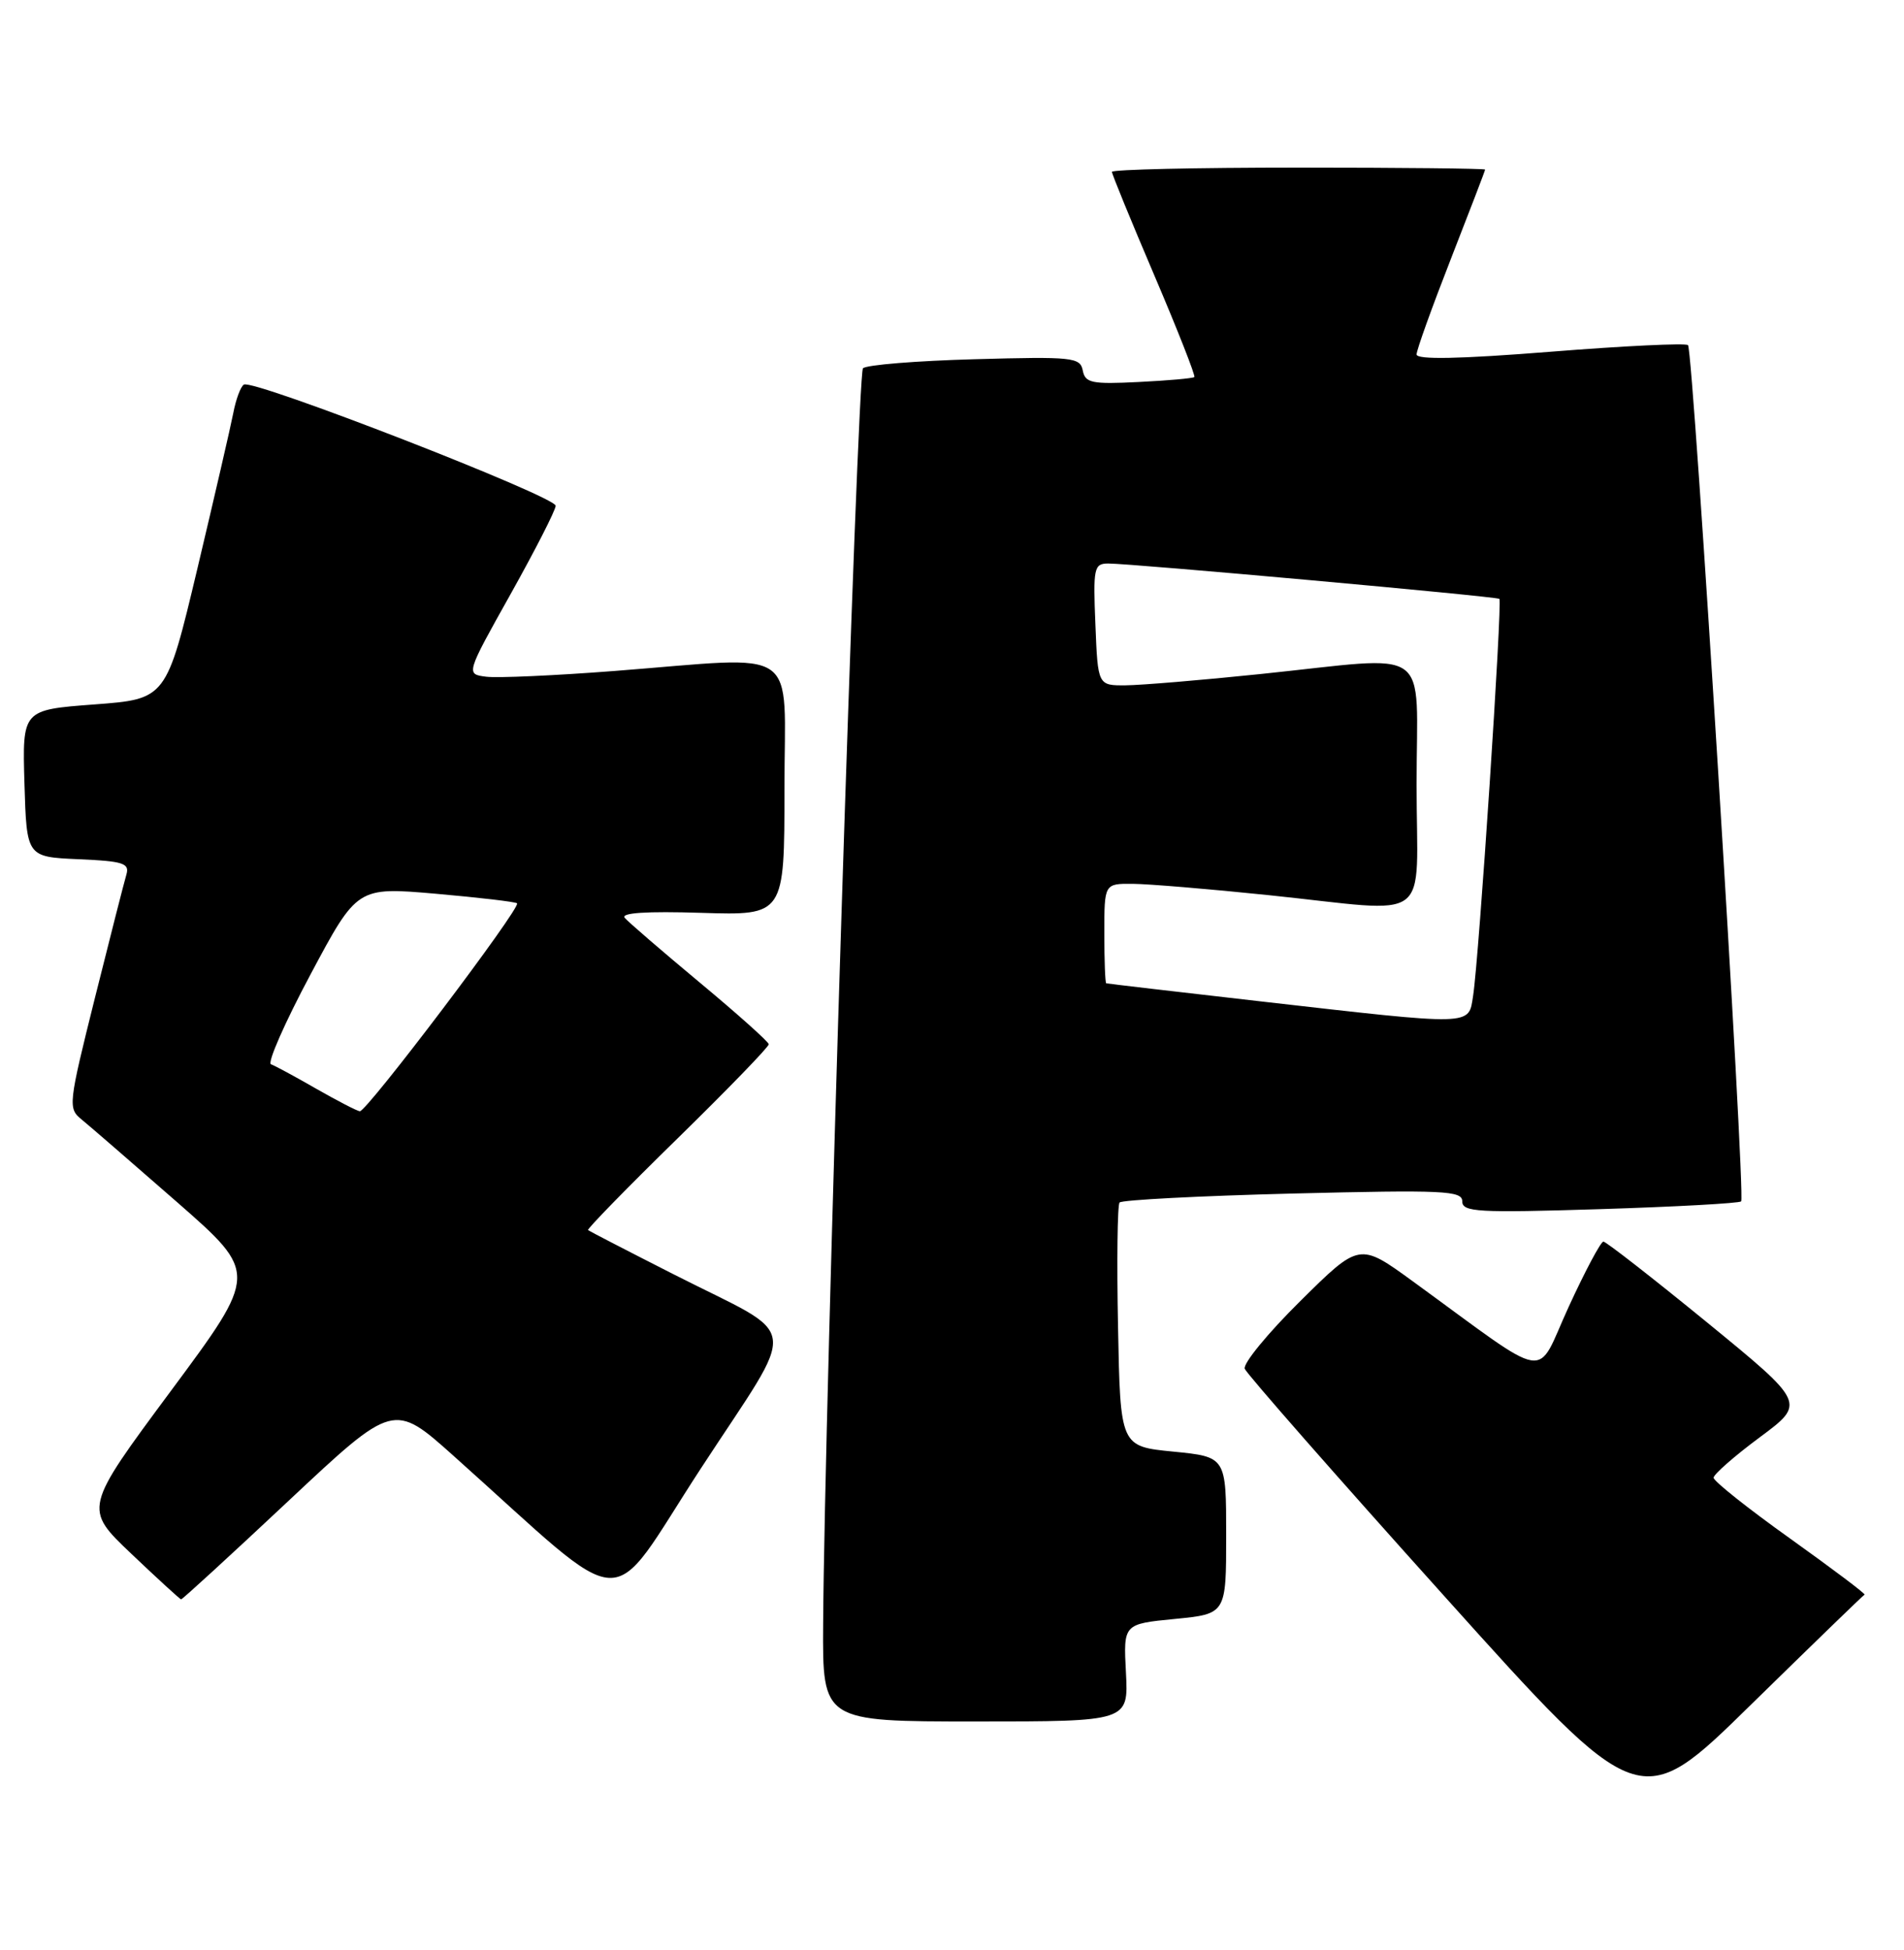 <?xml version="1.0" encoding="UTF-8" standalone="no"?>
<!DOCTYPE svg PUBLIC "-//W3C//DTD SVG 1.1//EN" "http://www.w3.org/Graphics/SVG/1.1/DTD/svg11.dtd" >
<svg xmlns="http://www.w3.org/2000/svg" xmlns:xlink="http://www.w3.org/1999/xlink" version="1.1" viewBox="0 0 250 256">
 <g >
 <path fill="currentColor"
d=" M 244.82 209.35 C 245.00 209.26 240.61 205.96 235.07 202.00 C 229.53 198.05 225.00 194.45 225.00 194.00 C 225.00 193.56 227.72 191.17 231.05 188.70 C 237.10 184.21 237.10 184.21 224.13 173.60 C 216.99 167.77 210.87 163.00 210.53 163.00 C 210.19 163.00 208.13 166.86 205.96 171.59 C 201.51 181.26 204.02 181.68 185.50 168.21 C 178.50 163.12 178.50 163.12 170.74 170.80 C 166.46 175.03 163.18 179.03 163.44 179.70 C 163.70 180.37 175.47 193.79 189.61 209.51 C 215.31 238.11 215.31 238.11 229.90 223.80 C 237.93 215.94 244.64 209.43 244.82 209.35 Z  M 147.84 219.60 C 147.50 213.20 147.50 213.20 154.25 212.54 C 161.00 211.88 161.00 211.88 161.00 201.57 C 161.00 191.26 161.00 191.26 154.05 190.57 C 147.10 189.89 147.10 189.89 146.80 174.19 C 146.63 165.56 146.72 158.22 147.00 157.87 C 147.28 157.53 157.51 157.00 169.75 156.69 C 189.61 156.20 192.00 156.31 192.00 157.72 C 192.00 159.12 194.02 159.24 210.07 158.74 C 220.02 158.43 228.36 157.97 228.62 157.72 C 229.22 157.11 222.33 45.99 221.64 45.31 C 221.35 45.02 213.22 45.41 203.56 46.18 C 191.60 47.13 186.00 47.24 186.00 46.53 C 186.00 45.95 188.03 40.32 190.50 34.00 C 192.97 27.68 195.00 22.40 195.00 22.26 C 195.00 22.12 183.97 22.00 170.50 22.00 C 157.03 22.00 146.00 22.25 146.00 22.56 C 146.00 22.87 148.51 28.99 151.57 36.16 C 154.63 43.33 156.99 49.33 156.82 49.50 C 156.64 49.67 153.36 49.96 149.51 50.15 C 143.34 50.46 142.49 50.28 142.17 48.64 C 141.84 46.91 140.84 46.80 127.97 47.16 C 120.36 47.37 113.76 47.90 113.31 48.35 C 112.56 49.11 108.25 184.77 108.08 213.25 C 108.00 226.00 108.00 226.00 128.09 226.00 C 148.17 226.00 148.17 226.00 147.84 219.60 Z  M 37.88 197.04 C 51.69 184.09 51.69 184.09 59.59 191.16 C 83.24 212.30 79.42 212.10 92.00 192.82 C 105.00 172.90 105.41 175.92 88.50 167.32 C 82.45 164.25 77.37 161.62 77.21 161.49 C 77.05 161.36 82.33 155.94 88.96 149.46 C 95.58 142.98 100.98 137.41 100.94 137.09 C 100.91 136.76 96.84 133.12 91.89 129.00 C 86.94 124.88 82.50 121.05 82.03 120.50 C 81.46 119.84 84.87 119.61 92.08 119.84 C 103.00 120.18 103.00 120.18 103.00 103.59 C 103.00 84.43 105.52 86.17 80.64 88.09 C 72.86 88.69 65.29 89.03 63.83 88.84 C 61.16 88.50 61.16 88.50 67.04 78.00 C 70.27 72.22 72.94 67.01 72.96 66.40 C 73.00 65.19 33.25 49.73 32.02 50.49 C 31.60 50.75 30.97 52.43 30.63 54.23 C 30.28 56.03 28.16 65.21 25.92 74.64 C 21.84 91.77 21.84 91.77 12.39 92.48 C 2.93 93.19 2.93 93.19 3.21 102.85 C 3.50 112.50 3.50 112.50 10.30 112.80 C 16.17 113.05 17.03 113.33 16.60 114.80 C 16.32 115.73 14.46 123.02 12.47 130.98 C 8.96 145.04 8.91 145.51 10.73 146.98 C 11.76 147.82 17.39 152.70 23.25 157.82 C 33.90 167.15 33.90 167.15 22.44 182.60 C 10.99 198.04 10.99 198.04 17.25 203.99 C 20.69 207.26 23.63 209.95 23.78 209.97 C 23.94 209.98 30.28 204.17 37.88 197.04 Z  M 165.50 131.46 C 154.50 130.20 145.39 129.14 145.25 129.09 C 145.11 129.04 145.00 126.08 145.00 122.50 C 145.00 116.00 145.00 116.00 148.75 116.03 C 150.81 116.05 158.80 116.71 166.50 117.51 C 188.52 119.79 186.00 121.66 186.00 103.00 C 186.00 84.39 188.44 86.12 165.50 88.49 C 157.80 89.29 149.85 89.95 147.83 89.97 C 144.15 90.00 144.15 90.00 143.83 82.00 C 143.52 74.56 143.64 73.99 145.50 73.98 C 148.42 73.96 196.43 78.30 196.87 78.62 C 197.29 78.94 194.19 125.88 193.42 130.75 C 192.80 134.70 193.73 134.68 165.50 131.46 Z  M 41.50 142.92 C 38.75 141.34 36.09 139.90 35.58 139.72 C 35.07 139.54 37.41 134.22 40.78 127.91 C 46.90 116.44 46.90 116.44 57.20 117.33 C 62.87 117.83 67.68 118.39 67.89 118.59 C 68.46 119.12 48.11 146.02 47.24 145.89 C 46.83 145.83 44.25 144.49 41.50 142.92 Z "/>
</g>
</svg>